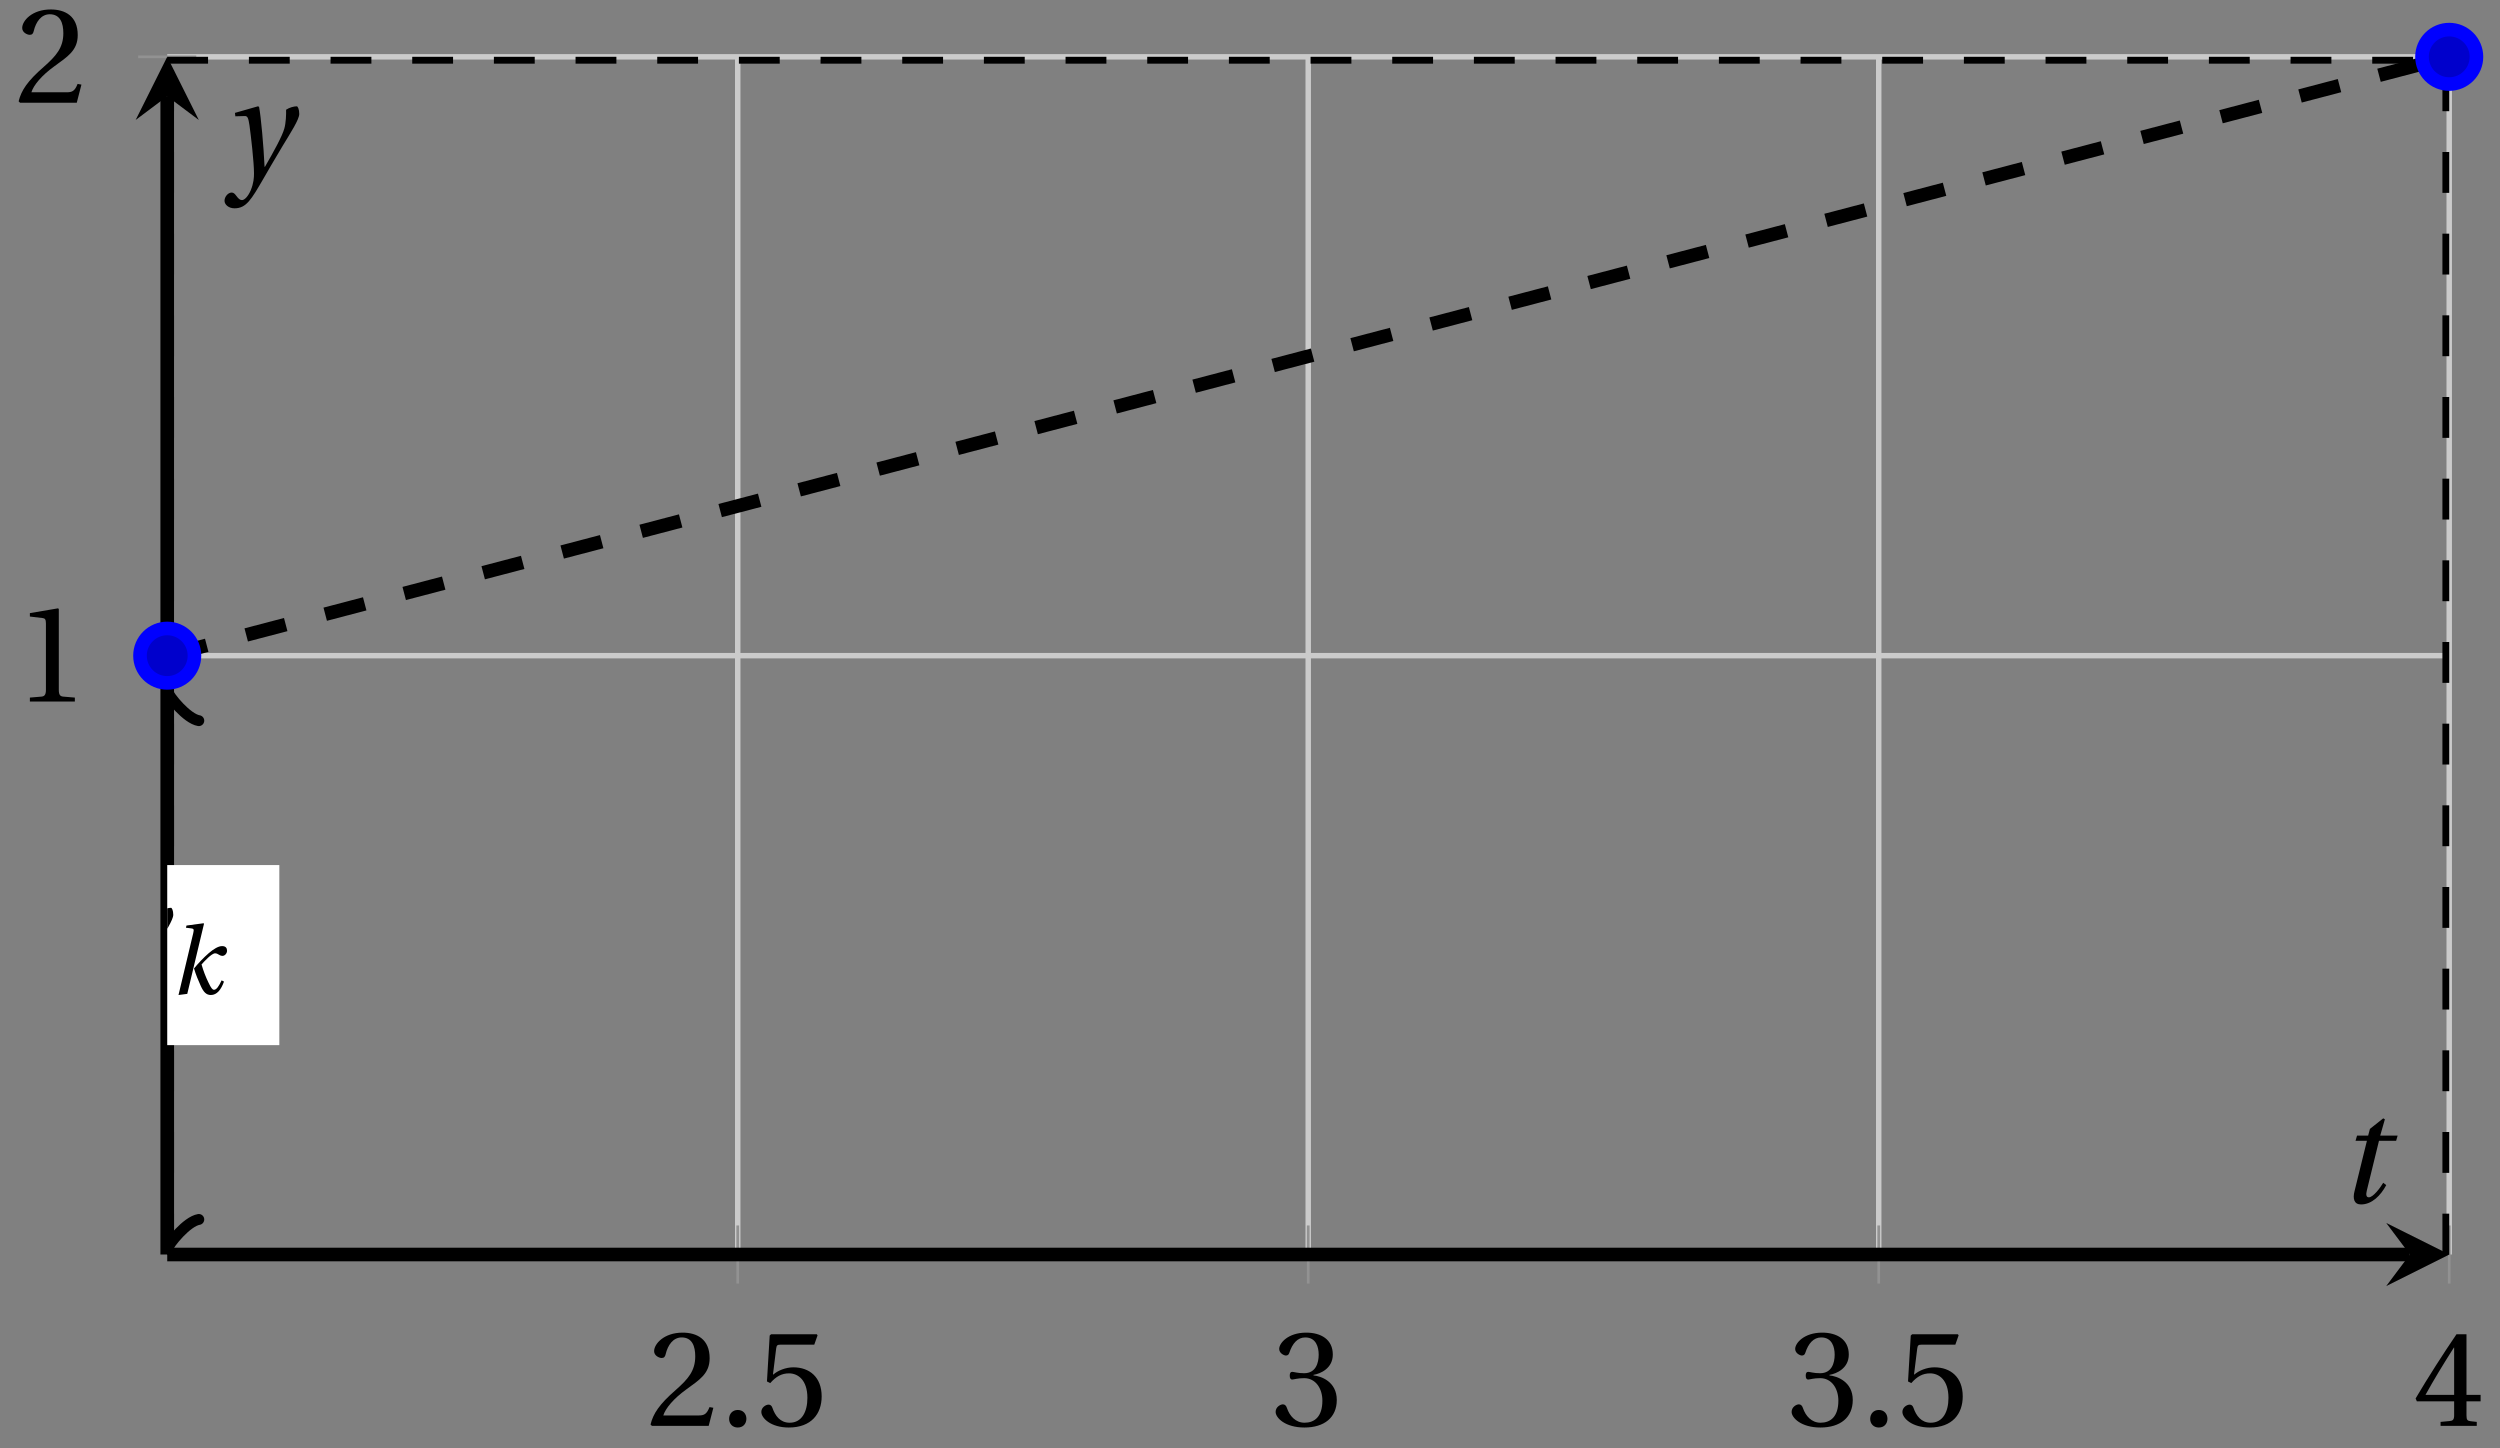 <svg xmlns="http://www.w3.org/2000/svg" xmlns:xlink="http://www.w3.org/1999/xlink" version="1.1" width="183" height="106" viewBox="0 0 183 106">
<rect x="0" y="0" width="183" height="106" fill="#808080" stroke="none"/>
<defs>
<path id="font_1_3" d="M.485 .132 .457 .137C.436 .083 .416 .076 .376 .076H.12C.136 .128 .195 .199 .288 .266 .384 .336 .458 .381 .458 .493 .458 .632 .366 .68 .261 .68 .124 .68 .053 .597 .053 .545 .053 .511 .091 .495 .108 .495 .126 .495 .133 .505 .137 .522 .153 .59 .192 .645 .254 .645 .331 .645 .353 .58 .353 .507 .353 .4 .299 .34 .212 .263 .089 .156 .046 .088 .027 .01L.037 0H.451L.485 .132Z"/>
<path id="font_1_1" d="M.133-.012C.172-.012 .195 .015 .196 .051 .196 .088 .172 .116 .133 .116 .095 .116 .07 .088 .07 .051 .07 .015 .095-.012 .133-.012Z"/>
<path id="font_1_6" d="M.426 .592 .45 .66 .445 .668H.111L.101 .659 .081 .324 .105 .312C.147 .36 .188 .383 .242 .383 .306 .383 .376 .336 .376 .204 .376 .101 .334 .023 .247 .023 .177 .023 .141 .074 .121 .131 .116 .146 .107 .155 .093 .155 .073 .155 .04 .135 .04 .102 .04 .056 .11-.012 .24-.012 .405-.012 .48 .088 .48 .215 .48 .355 .392 .427 .273 .427 .218 .427 .159 .403 .127 .374L.125 .376 .148 .563C.151 .588 .158 .592 .177 .592H.426Z"/>
<path id="font_1_4" d="M.13 .366C.13 .349 .135 .338 .148 .338 .16 .338 .187 .348 .235 .348 .32 .348 .368 .271 .368 .184 .368 .065 .309 .023 .238 .023 .172 .023 .129 .073 .11 .129 .104 .148 .094 .157 .08 .157 .062 .157 .027 .138 .027 .102 .027 .059 .096-.012 .237-.012 .382-.012 .473 .061 .473 .189 .473 .323 .358 .363 .303 .368V.372C.357 .381 .444 .421 .444 .52 .444 .631 .357 .68 .25 .68 .118 .68 .053 .604 .053 .561 .053 .53 .088 .513 .102 .513 .115 .513 .123 .52 .127 .533 .149 .601 .187 .645 .243 .645 .322 .645 .341 .575 .341 .519 .341 .459 .32 .384 .235 .384 .187 .384 .16 .394 .148 .394 .135 .394 .13 .384 .13 .366Z"/>
<path id="font_1_5" d="M.3 .179V.077C.3 .043 .289 .037 .265 .035L.201 .029V0H.465V.029L.42 .034C.397 .037 .39 .043 .39 .077V.179H.493V.226H.39V.668H.317C.223 .53 .111 .356 .019 .2L.028 .179H.3M.091 .226C.151 .335 .221 .45 .298 .571H.3V.226H.091Z"/>
<path id="font_1_2" d="M.437 0V.029L.353 .036C.332 .038 .32 .046 .32 .085V.674L.315 .68 .109 .645V.62L.202 .609C.219 .607 .226 .599 .226 .57V.085C.226 .066 .223 .054 .217 .047 .212 .04 .204 .037 .193 .036L.109 .029V0H.437Z"/>
<clipPath id="clip_2">
<path transform="matrix(1,0,0,-1,12.241,91.83)" d="M0 0H167.042V87.67H0Z"/>
</clipPath>
<path id="font_3_1" d="M.352 .737 .347 .742 .167 .718 .161 .695 .218 .688C.243 .685 .247 .678 .238 .639L.092-.012 .179 0C.206 .102 .221 .157 .246 .22 .276 .298 .375 .45 .462 .45 .494 .45 .506 .421 .494 .38L.412 .096C.393 .03 .407-.012 .464-.012 .533-.012 .589 .056 .623 .132L.599 .146C.581 .111 .537 .04 .509 .04 .489 .04 .489 .063 .499 .095L.578 .357C.602 .436 .589 .502 .508 .502 .413 .502 .307 .399 .243 .279H.24L.352 .737Z"/>
<path id="font_1_11" d="M.189 .502 .037 .477V.452L.075 .447C.101 .443 .107 .438 .107 .402V.087C.107 .036 .102 .034 .032 .029V0H.296V.029C.207 .034 .201 .036 .201 .087V.321C.201 .398 .235 .424 .258 .424 .274 .424 .291 .418 .32 .402 .327 .398 .335 .397 .34 .397 .364 .397 .386 .422 .386 .453 .386 .475 .372 .502 .333 .502 .297 .502 .267 .48 .201 .422L.189 .502Z"/>
<path id="font_1_13" d="M.591 0V.029C.522 .034 .516 .036 .516 .087V.496L.509 .502 .352 .477V.452L.39 .447C.416 .443 .422 .438 .422 .402V.177C.422 .149 .419 .127 .414 .117 .391 .071 .343 .042 .291 .042 .233 .042 .19 .078 .19 .156V.496L.183 .502 .026 .477V.452L.064 .447C.09 .443 .096 .438 .096 .402V.138C.096 .023 .164-.012 .238-.012 .323-.012 .392 .046 .421 .06L.431 0H.591Z"/>
<path id="font_1_10" d="M.529 .343C.529 .444 .474 .502 .382 .502 .308 .502 .262 .466 .2 .426L.186 .502 .037 .477V.452L.075 .447C.101 .443 .107 .438 .107 .402V.087C.107 .036 .104 .034 .032 .029V0H.276V.029C.205 .034 .201 .036 .201 .087V.321C.201 .346 .203 .36 .211 .376 .232 .415 .277 .448 .33 .448 .398 .448 .435 .41 .435 .323V.087C.435 .036 .432 .034 .36 .029V0H.604V.029C.533 .034 .529 .036 .529 .087V.343Z"/>
<path id="font_1_7" d="M.133-.012C.172-.012 .195 .015 .196 .051 .196 .088 .172 .116 .133 .116 .095 .116 .07 .088 .07 .051 .07 .015 .095-.012 .133-.012M.133 .362C.172 .362 .195 .389 .196 .426 .196 .462 .172 .49 .133 .49 .095 .49 .07 .462 .07 .426 .07 .389 .095 .362 .133 .362Z"/>
<path id="font_3_4" d="M.071 .454 .074 .429 .142 .431C.164 .432 .169 .415 .177 .363 .188 .285 .21 .093 .21 .013 .21-.017 .208-.058 .186-.111 .168-.153 .142-.182 .122-.182 .107-.182 .096-.171 .081-.151 .069-.135 .061-.127 .046-.127 .02-.128-.005-.158-.005-.187-.005-.214 .024-.242 .068-.242 .153-.242 .19-.179 .278-.027 .298 .007 .358 .113 .42 .215 .477 .309 .54 .406 .54 .446 .54 .481 .529 .502 .522 .502 .503 .502 .469 .494 .444 .477 .445 .442 .443 .381 .431 .339 .415 .283 .356 .175 .29 .061H.287C.28 .214 .261 .425 .247 .498L.239 .502 .071 .454Z"/>
<path id="font_3_2" d="M.184 0 .36 .737 .355 .742 .176 .718 .17 .695 .227 .688C.252 .685 .256 .678 .247 .639L.092-.012 .184 0M.55 .502C.51 .502 .461 .471 .41 .428 .354 .379 .302 .324 .255 .267 .274 .203 .298 .144 .326 .083 .355 .019 .384-.012 .432-.012 .496-.012 .54 .045 .57 .129L.545 .142C.517 .082 .492 .043 .465 .043 .448 .043 .434 .062 .409 .114 .378 .177 .353 .242 .334 .309 .362 .341 .44 .426 .476 .426 .491 .426 .502 .421 .525 .407 .532 .403 .542 .399 .553 .399 .581 .399 .602 .428 .602 .453 .602 .48 .589 .502 .55 .502Z"/>
<path id="font_1_9" d="M.037 .477V.452L.075 .447C.101 .443 .107 .438 .107 .402V.087C.107 .036 .104 .034 .032 .029V0H.276V.029C.205 .034 .201 .036 .201 .087V.496L.194 .502 .037 .477M.153 .715C.117 .715 .092 .689 .092 .653 .092 .618 .117 .593 .153 .593 .19 .593 .213 .618 .214 .653 .214 .689 .19 .715 .153 .715Z"/>
<path id="font_1_12" d="M.367 .351V.468C.334 .492 .283 .502 .238 .502 .13 .502 .057 .451 .056 .356 .057 .273 .124 .236 .207 .211 .252 .197 .315 .174 .315 .106 .315 .055 .275 .023 .222 .023 .141 .023 .096 .082 .076 .167H.047L.057 .036C.093 .004 .154-.012 .213-.012 .332-.012 .4 .051 .4 .136 .4 .224 .346 .264 .243 .296 .202 .309 .136 .33 .136 .386 .137 .438 .176 .467 .226 .467 .297 .467 .331 .412 .338 .351H.367Z"/>
<path id="font_1_8" d="M.441 .263C.462 .263 .481 .268 .481 .301 .481 .36 .462 .502 .279 .502 .123 .502 .049 .391 .049 .241 .049 .083 .117-.014 .28-.012 .391-.011 .448 .05 .475 .129L.445 .145C.417 .087 .379 .039 .3 .039 .176 .039 .151 .159 .153 .263H.441M.154 .301C.154 .342 .169 .467 .273 .467 .366 .467 .377 .372 .377 .333 .377 .314 .371 .301 .343 .301H.154Z"/>
<path id="font_4_2" d="M.08 .282C.08 .247 .108 .219 .143 .219 .178 .219 .206 .247 .206 .282 .206 .317 .178 .345 .143 .345 .108 .345 .08 .317 .08 .282Z"/>
<path id="font_4_1" d="M.277 .505C.283 .52 .284 .529 .284 .533 .284 .554 .254 .563 .223 .563 .193 .563 .162 .554 .159 .539L.054 .053C.054 .046 .068 .04 .08 .04 .088 .04 .096 .043 .098 .048L.277 .505Z"/>
<path id="font_4_3" d="M.085 .311V.253H.331V.007H.389V.253H.635V.311H.389V.557H.331V.311H.085Z"/>
<path id="font_3_3" d="M.428 .452 .439 .49H.312L.346 .609 .334 .616 .237 .539 .224 .49H.143L.132 .452H.215L.125 .086C.11 .029 .122-.012 .172-.012 .252-.012 .316 .054 .356 .129L.334 .146C.311 .107 .26 .04 .229 .04 .208 .04 .208 .063 .214 .088L.303 .452H.428Z"/>
</defs>
<path transform="matrix(1,0,0,-1,12.241,91.83)" stroke-width=".399" stroke-linecap="butt" stroke-miterlimit="10" stroke-linejoin="miter" fill="none" stroke="#cbcbcb" d="M41.761 0V87.67M83.521 0V87.67M125.282 0V87.67M167.042 0V87.67"/>
<path transform="matrix(1,0,0,-1,12.241,91.83)" stroke-width=".399" stroke-linecap="butt" stroke-miterlimit="10" stroke-linejoin="miter" fill="none" stroke="#cbcbcb" d="M0 43.835H167.042M0 87.67H167.042"/>
<path transform="matrix(1,0,0,-1,12.241,91.83)" stroke-width=".199" stroke-linecap="butt" stroke-miterlimit="10" stroke-linejoin="miter" fill="none" stroke="#929292" d="M41.761-2.126V2.126M83.521-2.126V2.126M125.282-2.126V2.126M167.042-2.126V2.126"/>
<path transform="matrix(1,0,0,-1,12.241,91.83)" stroke-width=".199" stroke-linecap="butt" stroke-miterlimit="10" stroke-linejoin="miter" fill="none" stroke="#929292" d="M-2.126 43.835H2.126M-2.126 87.67H2.126"/>
<path transform="matrix(1,0,0,-1,12.241,91.83)" stroke-width=".996" stroke-linecap="butt" stroke-miterlimit="10" stroke-linejoin="miter" fill="none" stroke="#000000" d="M0 0H164.153"/>
<path transform="matrix(1,0,0,-1,176.404,91.83)" d="M2.889 0-1.734 2.311 0 0-1.734-2.311"/>
<path transform="matrix(1,0,0,-1,12.241,91.83)" stroke-width=".996" stroke-linecap="butt" stroke-miterlimit="10" stroke-linejoin="miter" fill="none" stroke="#000000" d="M0 0V84.781"/>
<path transform="matrix(0,-1,-1,-0,12.241,7.047)" d="M2.889 0-1.734 2.311 0 0-1.734-2.311"/>
<use data-text="2" xlink:href="#font_1_3" transform="matrix(10.037,0,0,-10.037,47.349,104.374)"/>
<use data-text="." xlink:href="#font_1_1" transform="matrix(10.037,0,0,-10.037,52.669,104.374)"/>
<use data-text="5" xlink:href="#font_1_6" transform="matrix(10.037,0,0,-10.037,55.328,104.374)"/>
<use data-text="3" xlink:href="#font_1_4" transform="matrix(10.037,0,0,-10.037,93.105,104.374)"/>
<use data-text="3" xlink:href="#font_1_4" transform="matrix(10.037,0,0,-10.037,130.875,104.374)"/>
<use data-text="." xlink:href="#font_1_1" transform="matrix(10.037,0,0,-10.037,136.195,104.374)"/>
<use data-text="5" xlink:href="#font_1_6" transform="matrix(10.037,0,0,-10.037,138.854,104.374)"/>
<use data-text="4" xlink:href="#font_1_5" transform="matrix(10.037,0,0,-10.037,176.632,104.374)"/>
<use data-text="1" xlink:href="#font_1_2" transform="matrix(10.037,0,0,-10.037,1.093,51.354)"/>
<use data-text="2" xlink:href="#font_1_3" transform="matrix(10.037,0,0,-10.037,1.093,7.518)"/>
<g clip-path="url(#clip_2)">
<path transform="matrix(1,0,0,-1,12.241,91.83)" stroke-width=".996" stroke-linecap="butt" stroke-dasharray="2.989,2.989" stroke-miterlimit="10" stroke-linejoin="miter" fill="none" stroke="#000000" d="M0 43.835V43.835L167.042 87.67"/>
<path transform="matrix(1,0,0,-1,12.241,91.83)" stroke-width=".996" stroke-linecap="butt" stroke-dasharray="2.989,2.989" stroke-miterlimit="10" stroke-linejoin="miter" fill="none" stroke="#000000" d="M0 0V0 87.67"/>
<path transform="matrix(1,0,0,-1,12.241,91.83)" stroke-width=".996" stroke-linecap="butt" stroke-dasharray="2.989,2.989" stroke-miterlimit="10" stroke-linejoin="miter" fill="none" stroke="#000000" d="M167.042 0V0 87.67"/>
<path transform="matrix(1,0,0,-1,12.241,91.83)" stroke-width=".996" stroke-linecap="butt" stroke-dasharray="2.989,2.989" stroke-miterlimit="10" stroke-linejoin="miter" fill="none" stroke="#000000" d="M0 87.67V87.67H167.042"/>
<path transform="matrix(1,0,0,-1,12.241,91.83)" stroke-width=".996" stroke-linecap="butt" stroke-miterlimit="10" stroke-linejoin="miter" fill="none" stroke="#000000" d="M0 .832V40.811"/>
<path transform="matrix(0,1,1,0,12.241,90.998)" stroke-width=".797" stroke-linecap="round" stroke-linejoin="round" fill="none" stroke="#000000" d="M-1.734 2.311C-1.589 1.445 0 .144 .433 0 0-.144-1.589-1.445-1.734-2.311"/>
<path transform="matrix(0,-1,-1,-0,12.241,51.018)" stroke-width=".797" stroke-linecap="round" stroke-linejoin="round" fill="none" stroke="#000000" d="M-1.734 2.311C-1.589 1.445 0 .144 .433 0 0-.144-1.589-1.445-1.734-2.311"/>
<path transform="matrix(1,0,0,-1,12.241,91.83)" stroke-width=".996" stroke-linecap="butt" stroke-miterlimit="10" stroke-linejoin="miter" fill="none" stroke="#000000" d="M183.747 .832V86.838"/>
<path transform="matrix(0,1,1,0,195.999,90.998)" stroke-width=".797" stroke-linecap="round" stroke-linejoin="round" fill="none" stroke="#000000" d="M-1.734 2.311C-1.589 1.445 0 .144 .433 0 0-.144-1.589-1.445-1.734-2.311"/>
<path transform="matrix(0,-1,-1,-0,195.999,4.99)" stroke-width=".797" stroke-linecap="round" stroke-linejoin="round" fill="none" stroke="#000000" d="M-1.734 2.311C-1.589 1.445 0 .144 .433 0 0-.144-1.589-1.445-1.734-2.311"/>
<path transform="matrix(1,0,0,-1,12.241,91.83)" stroke-width=".996" stroke-linecap="butt" stroke-miterlimit="10" stroke-linejoin="miter" fill="none" stroke="#000000" d="M.832-8.767H166.21"/>
<path transform="matrix(-1,-0,0,1,13.073,100.597)" stroke-width=".797" stroke-linecap="round" stroke-linejoin="round" fill="none" stroke="#000000" d="M-1.734 2.311C-1.589 1.445 0 .144 .433 0 0-.144-1.589-1.445-1.734-2.311"/>
<path transform="matrix(1,0,0,-1,178.461,100.597)" stroke-width=".797" stroke-linecap="round" stroke-linejoin="round" fill="none" stroke="#000000" d="M-1.734 2.311C-1.589 1.445 0 .144 .433 0 0-.144-1.589-1.445-1.734-2.311"/>
<path transform="matrix(1,0,0,-1,12.241,91.83)" d="M77.293-13.827H89.75V-.498H77.293Z" fill="#ffffff"/>
<use data-text="h" xlink:href="#font_3_1" transform="matrix(9.166,0,0,-9.166,92.739,102.377)"/>
<use data-text="r" xlink:href="#font_1_11" transform="matrix(9.166,0,0,-9.166,82.81,.381)"/>
<use data-text="u" xlink:href="#font_1_13" transform="matrix(9.166,0,0,-9.166,86.44,.381)"/>
<use data-text="n" xlink:href="#font_1_10" transform="matrix(9.166,0,0,-9.166,92.004,.381)"/>
<use data-text=":" xlink:href="#font_1_7" transform="matrix(9.166,0,0,-9.166,97.678,.381)"/>
<use data-text="h" xlink:href="#font_3_1" transform="matrix(9.166,0,0,-9.166,102.667,.381)"/>
<path transform="matrix(1,0,0,-1,12.241,91.83)" d="M-8.206 15.325H8.206V28.509H-8.206Z" fill="#ffffff"/>
<use data-text="y" xlink:href="#font_3_4" transform="matrix(9.166,0,0,-9.166,7.733,71.052)"/>
<use data-text="k" xlink:href="#font_3_2" transform="matrix(6.966,0,0,-6.966,12.426,72.751)"/>
<use data-text="r" xlink:href="#font_1_11" transform="matrix(9.166,0,0,-9.166,-32.52,27.964)"/>
<use data-text="i" xlink:href="#font_1_9" transform="matrix(9.166,0,0,-9.166,-28.89,27.964)"/>
<use data-text="s" xlink:href="#font_1_12" transform="matrix(9.166,0,0,-9.166,-26.214,27.964)"/>
<use data-text="e" xlink:href="#font_1_8" transform="matrix(9.166,0,0,-9.166,-22.217,27.964)"/>
<use data-text=":" xlink:href="#font_1_7" transform="matrix(9.166,0,0,-9.166,-17.506,27.964)"/>
<use data-text="h" xlink:href="#font_3_1" transform="matrix(9.166,0,0,-9.166,-12.514,27.964)"/>
<use data-text="&#x00b7;" xlink:href="#font_4_2" transform="matrix(9.166,0,0,-9.166,-5.238,27.964)"/>
<use data-text="y" xlink:href="#font_3_4" transform="matrix(9.166,0,0,-9.166,-.972,27.964)"/>
<use data-text="&#x2032;" xlink:href="#font_4_1" transform="matrix(6.966,0,0,-6.966,4.159,24.348)"/>
<use data-text="k" xlink:href="#font_3_2" transform="matrix(6.966,0,0,-6.966,3.721,31.68)"/>
<path transform="matrix(1,0,0,-1,12.241,91.83)" d="M167.541 37.243H192.659V50.427H167.541Z" fill="#ffffff"/>
<use data-text="y" xlink:href="#font_3_4" transform="matrix(9.166,0,0,-9.166,183.489,49.135)"/>
<use data-text="k" xlink:href="#font_3_2" transform="matrix(6.966,0,0,-6.966,188.182,50.834)"/>
<use data-text="+" xlink:href="#font_4_3" transform="matrix(6.966,0,0,-6.966,192.506,50.834)"/>
<use data-text="1" xlink:href="#font_1_2" transform="matrix(6.966,0,0,-6.966,197.518,50.834)"/>
</g>
<path transform="matrix(1,0,0,-1,12.241,91.83)" d="M1.993 43.835C1.993 44.935 1.1 45.827 0 45.827-1.1 45.827-1.993 44.935-1.993 43.835-1.993 42.734-1.1 41.842 0 41.842 1.1 41.842 1.993 42.734 1.993 43.835ZM0 43.835" fill="#0000cc"/>
<path transform="matrix(1,0,0,-1,12.241,91.83)" stroke-width=".996" stroke-linecap="butt" stroke-miterlimit="10" stroke-linejoin="miter" fill="none" stroke="#0000ff" d="M1.993 43.835C1.993 44.935 1.1 45.827 0 45.827-1.1 45.827-1.993 44.935-1.993 43.835-1.993 42.734-1.1 41.842 0 41.842 1.1 41.842 1.993 42.734 1.993 43.835ZM0 43.835"/>
<path transform="matrix(1,0,0,-1,12.241,91.83)" d="M169.035 87.67C169.035 88.77 168.143 89.662 167.042 89.662 165.942 89.662 165.05 88.77 165.05 87.67 165.05 86.569 165.942 85.677 167.042 85.677 168.143 85.677 169.035 86.569 169.035 87.67ZM167.042 87.67" fill="#0000cc"/>
<path transform="matrix(1,0,0,-1,12.241,91.83)" stroke-width=".996" stroke-linecap="butt" stroke-miterlimit="10" stroke-linejoin="miter" fill="none" stroke="#0000ff" d="M169.035 87.67C169.035 88.77 168.143 89.662 167.042 89.662 165.942 89.662 165.05 88.77 165.05 87.67 165.05 86.569 165.942 85.677 167.042 85.677 168.143 85.677 169.035 86.569 169.035 87.67ZM167.042 87.67"/>
<path transform="matrix(1,0,0,-1,12.241,91.83)" stroke-width=".996" stroke-linecap="butt" stroke-miterlimit="10" stroke-linejoin="miter" fill="none" stroke="#0000ff" d=""/>
<use data-text="t" xlink:href="#font_3_3" transform="matrix(10.037,0,0,-10.037,171.1,88.045)"/>
<use data-text="y" xlink:href="#font_3_4" transform="matrix(10.037,0,0,-10.037,16.485,12.82)"/>
</svg>
